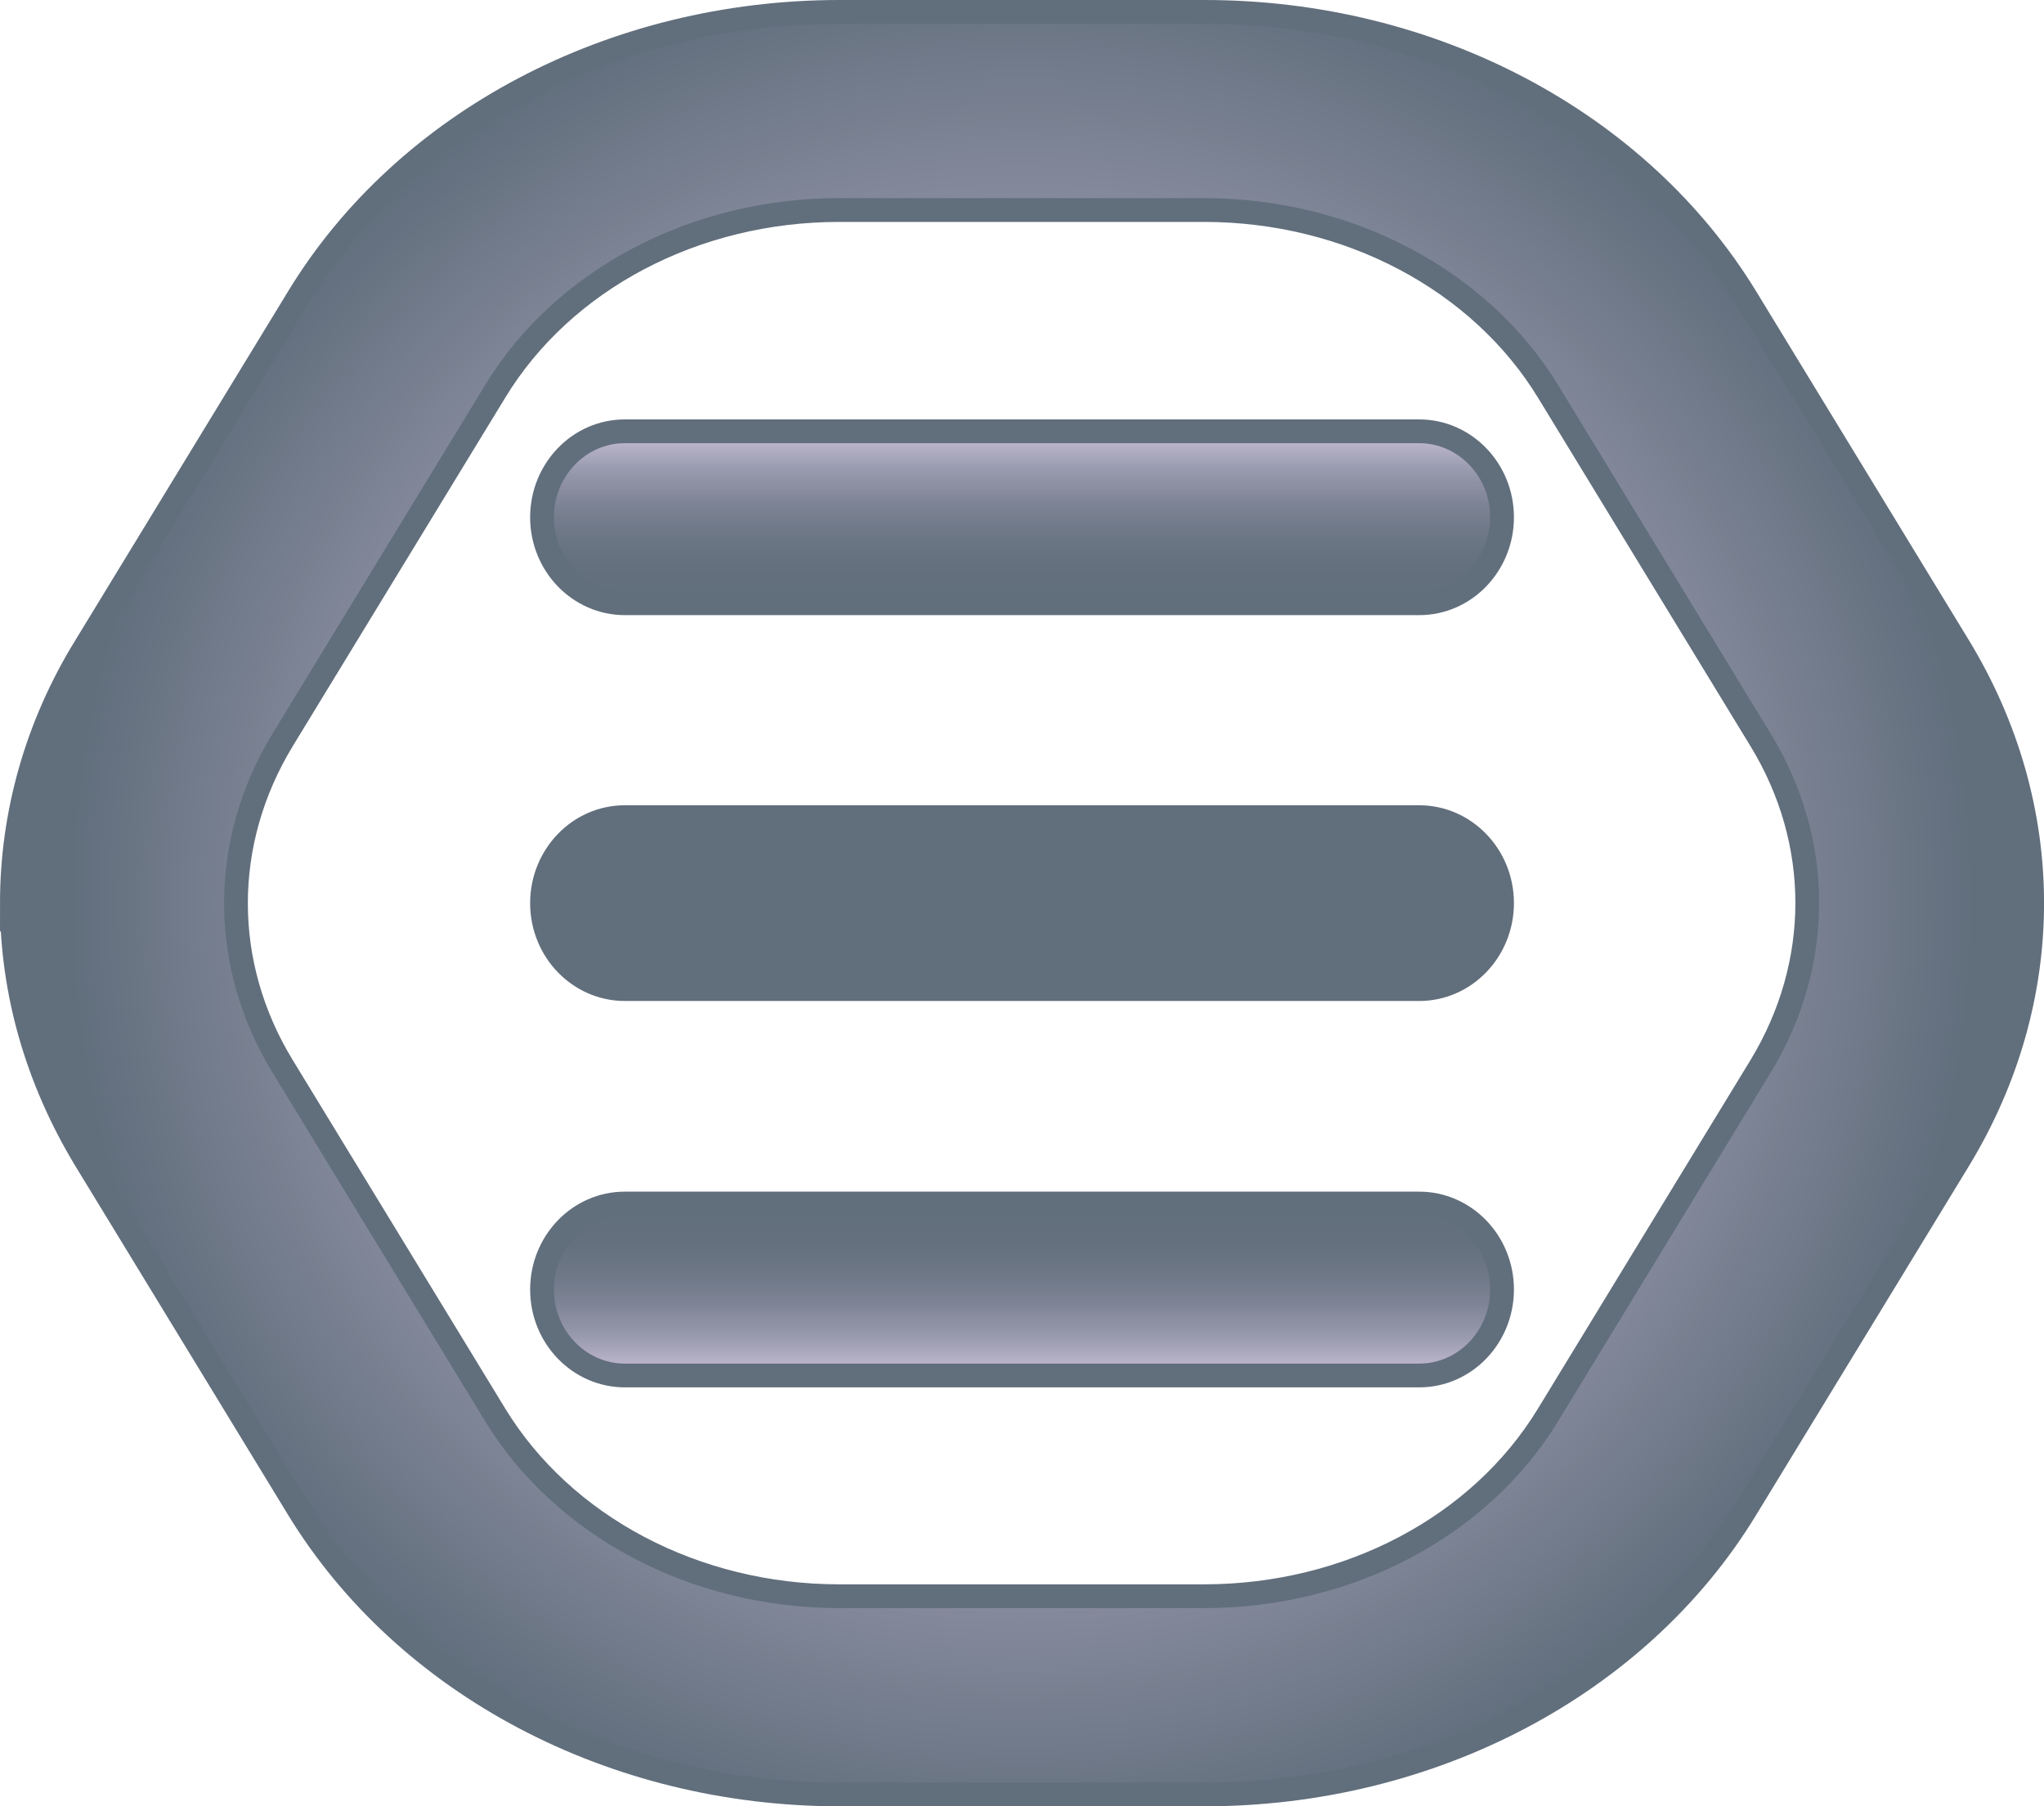 <?xml version="1.0" encoding="UTF-8"?>
<svg id="MENU" xmlns="http://www.w3.org/2000/svg" version="1.1" xmlns:xlink="http://www.w3.org/1999/xlink" viewBox="0 0 344 304">
  <!-- Generator: Adobe Illustrator 29.3.1, SVG Export Plug-In . SVG Version: 2.1.0 Build 151)  -->
  <defs>
    <style>
      .st0 {
        fill: url(#radial-gradient);
      }

      .st0, .st1, .st2, .st3 {
        stroke: #616e7c;
        stroke-miterlimit: 10;
        stroke-width: 4px;
      }

      .st1 {
        fill: #616e7c;
      }

      .st2 {
        fill: url(#linear-gradient);
      }

      .st3 {
        fill: url(#linear-gradient1);
      }
    </style>
    <linearGradient id="linear-gradient" x1="-2742.85" y1="2341.08" x2="-2770.67" y2="2341.08" gradientTransform="translate(-2075.43 -2650) rotate(-90) scale(1.04 .96)" gradientUnits="userSpaceOnUse">
      <stop offset="0" stop-color="#616e7c"/>
      <stop offset=".23" stop-color="#64707e"/>
      <stop offset=".42" stop-color="#6e7887"/>
      <stop offset=".59" stop-color="#7f8596"/>
      <stop offset=".76" stop-color="#9698ab"/>
      <stop offset=".91" stop-color="#b5b0c5"/>
      <stop offset="1" stop-color="#cbc2d9"/>
    </linearGradient>
    <linearGradient id="linear-gradient1" x1="-2770.67" y1="2215.47" x2="-2742.85" y2="2215.47" gradientTransform="translate(-1954.85 -2779.97) rotate(-90) scale(1.04 .96)" gradientUnits="userSpaceOnUse">
      <stop offset="0" stop-color="#616e7c"/>
      <stop offset=".23" stop-color="#64707e"/>
      <stop offset=".42" stop-color="#6e7887"/>
      <stop offset=".59" stop-color="#7f8596"/>
      <stop offset=".76" stop-color="#9698ab"/>
      <stop offset=".91" stop-color="#b5b0c5"/>
      <stop offset="1" stop-color="#cbc2d9"/>
    </linearGradient>
    <radialGradient id="radial-gradient" cx="172" cy="1076.01" fx="172" fy="1076.01" r="160.32" gradientTransform="translate(0 -924)" gradientUnits="userSpaceOnUse">
      <stop offset="0" stop-color="#cbc2d9"/>
      <stop offset=".16" stop-color="#c2bad1"/>
      <stop offset=".43" stop-color="#a9a7bb"/>
      <stop offset=".76" stop-color="#828899"/>
      <stop offset="1" stop-color="#616e7c"/>
    </radialGradient>
  </defs>
  <path id="Bot" class="st2" d="M105.16,202.56h133.69c7.65,0,13.94,6.44,13.94,14.47h0c0,7.94-6.2,14.47-13.94,14.47H105.16c-7.65,0-13.94-6.44-13.94-14.47h0c0-7.94,6.2-14.47,13.94-14.47h0Z"/>
  <path id="Mid" class="st1" d="M105.16,137.53h133.69c7.65,0,13.94,6.44,13.94,14.47h0c0,7.94-6.2,14.47-13.94,14.47H105.16c-7.65,0-13.94-6.44-13.94-14.47h0c0-7.94,6.2-14.47,13.94-14.47Z"/>
  <path id="Top" class="st3" d="M105.16,72.59h133.69c7.65,0,13.94,6.44,13.94,14.47h0c0,7.94-6.2,14.47-13.94,14.47H105.16c-7.65,0-13.94-6.44-13.94-14.47h0c0-7.94,6.2-14.47,13.94-14.47Z"/>
  <path id="Hexa" class="st0" d="M2,152c0-14.82,4.08-29.74,12.41-43.24l35.78-58.68C68.21,20.44,103.14,2,141.3,2h61.45c38.16,0,73.01,18.44,91.11,48.09l35.78,58.68c16.49,27.09,16.49,59.38,0,86.47l-35.78,58.68c-18.02,29.65-52.95,48.09-91.11,48.09h-61.45c-38.16,0-73.01-18.44-91.11-48.09l-35.78-58.68c-8.24-13.59-12.41-28.41-12.41-43.24h0ZM296.32,124.56l-35.78-58.68c-11.47-18.79-33.66-30.53-57.88-30.53h-61.45c-24.22,0-46.4,11.65-57.88,30.53l-35.78,58.68c-10.45,17.21-10.45,37.76,0,54.88l35.78,58.68c11.47,18.79,33.66,30.53,57.88,30.53h61.45c24.22,0,46.4-11.65,57.88-30.53l35.78-58.68c10.45-17.21,10.45-37.76,0-54.88h0Z"/>
</svg>
